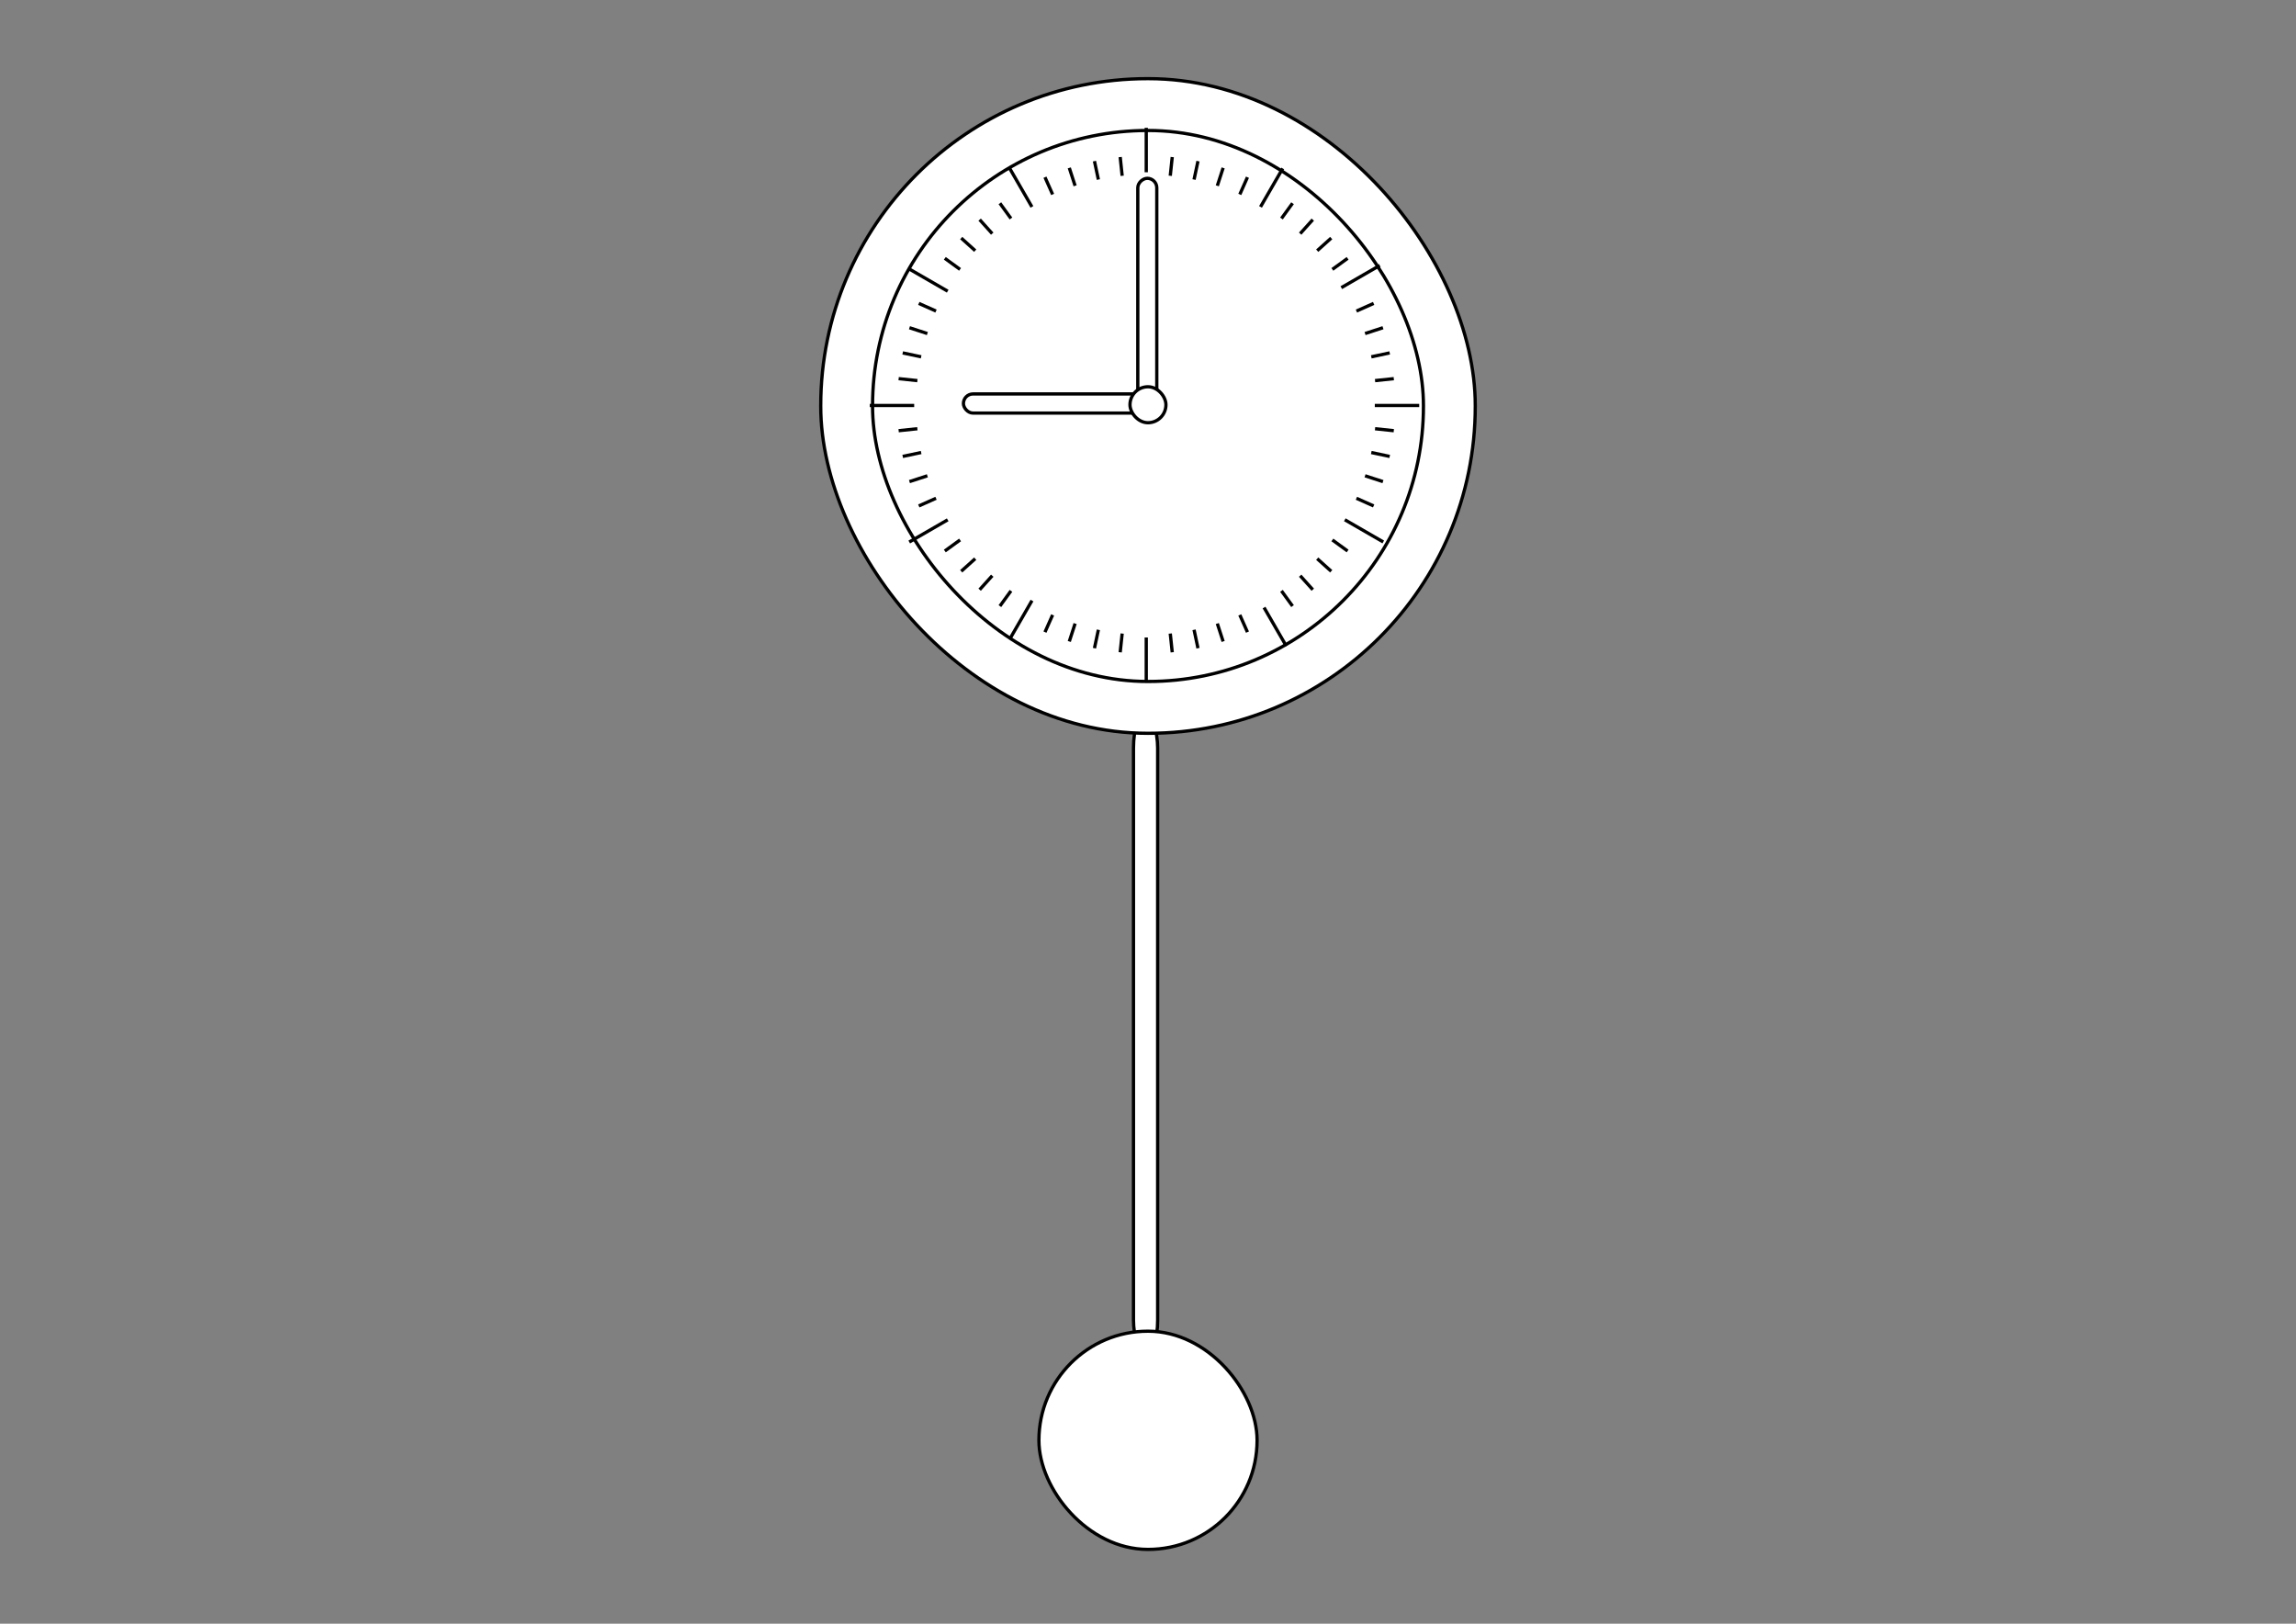 <?xml version="1.0" encoding="UTF-8" standalone="no"?>
<!-- Created with Inkscape (http://www.inkscape.org/) -->

<!-- 
Artwork by John Samuel. 
This work is licensed under a Creative Commons Attribution-ShareAlike 4.0 International License. 
-->

<svg
   xmlns:osb="http://www.openswatchbook.org/uri/2009/osb"
   xmlns:dc="http://purl.org/dc/elements/1.1/"
   xmlns:cc="http://creativecommons.org/ns#"
   xmlns:rdf="http://www.w3.org/1999/02/22-rdf-syntax-ns#"
   xmlns:svg="http://www.w3.org/2000/svg"
   xmlns="http://www.w3.org/2000/svg"
   xmlns:xlink="http://www.w3.org/1999/xlink"
   xmlns:sodipodi="http://sodipodi.sourceforge.net/DTD/sodipodi-0.dtd"
   xmlns:inkscape="http://www.inkscape.org/namespaces/inkscape"
   width="297mm"
   height="210mm"
   viewBox="0 0 1052.362 744.094"
   id="svg2"
   version="1.1"
   inkscape:version="0.91 r13725"
   sodipodi:docname="pendulum-clock-frontview.svg">
  <rect x="0" y="0" width="1052.362" height="744.094" fill="#808080" stroke="none"/>
  <defs
     id="defs4">
    <linearGradient
       id="linearGradient4824"
       osb:paint="solid">
      <stop
         style="stop-color:#000000;stop-opacity:1;"
         offset="0"
         id="stop4826" />
    </linearGradient>
  </defs>
  <sodipodi:namedview
     id="base"
     pagecolor="#ffffff"
     bordercolor="#666666"
     borderopacity="1.0"
     inkscape:pageopacity="0.0"
     inkscape:pageshadow="2"
     inkscape:zoom="0.89702955"
     inkscape:cx="561.47516"
     inkscape:cy="372.04724"
     inkscape:document-units="px"
     inkscape:current-layer="layer1"
     showgrid="false"
     inkscape:window-width="1600"
     inkscape:window-height="847"
     inkscape:window-x="0"
     inkscape:window-y="0"
     inkscape:window-maximized="1"
     showguides="false">
    <sodipodi:guide
       position="0,0"
       orientation="0,1052.362"
       id="guide4163" />
    <sodipodi:guide
       position="1052.362,0"
       orientation="-744.094,0"
       id="guide4165" />
    <sodipodi:guide
       position="1052.362,744.094"
       orientation="0,-1052.362"
       id="guide4167" />
    <sodipodi:guide
       position="0,744.094"
       orientation="744.094,0"
       id="guide4169" />
    <sodipodi:guide
       position="-0.834,744.292"
       orientation="372.047,0"
       id="guide4173" />
    <sodipodi:guide
       position="-0.834,372.244"
       orientation="0,526.181"
       id="guide4175" />
    <sodipodi:guide
       position="525.347,372.244"
       orientation="-372.047,0"
       id="guide4177" />
    <sodipodi:guide
       position="525.347,744.292"
       orientation="0,-526.181"
       id="guide4179" />
  </sodipodi:namedview>
  <g
     inkscape:label="Layer 1"
     inkscape:groupmode="layer"
     id="layer1"
     transform="translate(0,-308.268)">
    <rect
       style="opacity:1;fill:#ffffff;fill-opacity:1;stroke:#000000;stroke-width:1.5;stroke-linecap:round;stroke-linejoin:round;stroke-miterlimit:4;stroke-dasharray:none;stroke-dashoffset:0;stroke-opacity:1"
       id="rect4177"
       width="11.077"
       height="294.233"
       x="519.526"
       y="635.04"
       ry="16.004" />
    <rect
       ry="149.882"
       y="344.315"
       x="376.181"
       height="300"
       width="300"
       id="rect4175"
       style="opacity:1;fill:#ffffff;fill-opacity:1;stroke:#000000;stroke-width:1.5;stroke-linecap:round;stroke-linejoin:round;stroke-miterlimit:4;stroke-dasharray:none;stroke-dashoffset:0;stroke-opacity:1" />
    <rect
       style="opacity:1;fill:#ffffff;fill-opacity:1;stroke:#000000;stroke-width:1.5;stroke-linecap:round;stroke-linejoin:round;stroke-miterlimit:4;stroke-dasharray:none;stroke-dashoffset:0;stroke-opacity:1"
       id="rect4173"
       width="252.5"
       height="252.5"
       x="399.931"
       y="368.065"
       ry="126.15" />
    <rect
       ry="49.961"
       y="918.315"
       x="476.181"
       height="100"
       width="100"
       id="rect4172"
       style="opacity:1;fill:#ffffff;fill-opacity:1;stroke:#000000;stroke-width:1.5;stroke-linecap:round;stroke-linejoin:round;stroke-miterlimit:4;stroke-dasharray:none;stroke-dashoffset:0;stroke-opacity:1" />
    <rect
       style="opacity:1;fill:none;fill-opacity:1;stroke:#000000;stroke-width:1.5;stroke-linecap:round;stroke-linejoin:round;stroke-miterlimit:4;stroke-dasharray:none;stroke-dashoffset:0;stroke-opacity:1"
       id="rect5283"
       width="108.591"
       height="8.706"
       x="-498.575"
       y="521.503"
       ry="4.353"
       transform="matrix(0,-1,1,0,0,0)" />
    <rect
       ry="4.382"
       y="488.799"
       x="441.583"
       height="8.764"
       width="88.672"
       id="rect5285"
       style="opacity:1;fill:none;fill-opacity:1;stroke:#000000;stroke-width:1.5;stroke-linecap:round;stroke-linejoin:round;stroke-miterlimit:4;stroke-dasharray:none;stroke-dashoffset:0;stroke-opacity:1" />
    <path
       inkscape:tile-y0="130.95973"
       inkscape:tile-x0="524.6403"
       inkscape:connector-curvature="0"
       id="use4877"
       d="m 514.338,598.605 c -0.902,8.586 -0.902,8.586 -0.902,8.586"
       style="fill:none;fill-rule:evenodd;stroke:#000000;stroke-width:1.5;stroke-linecap:butt;stroke-linejoin:miter;stroke-miterlimit:4;stroke-dasharray:none;stroke-opacity:1" />
    <path
       inkscape:tile-y0="130.95973"
       inkscape:tile-x0="524.6403"
       inkscape:connector-curvature="0"
       id="use4879"
       d="m 503.435,596.878 c -1.795,8.445 -1.795,8.445 -1.795,8.445"
       style="fill:none;fill-rule:evenodd;stroke:#000000;stroke-width:1.5;stroke-linecap:butt;stroke-linejoin:miter;stroke-miterlimit:4;stroke-dasharray:none;stroke-opacity:1" />
    <path
       inkscape:tile-y0="130.95973"
       inkscape:tile-x0="524.6403"
       inkscape:connector-curvature="0"
       id="use4881"
       d="m 492.771,594.021 c -2.668,8.211 -2.668,8.211 -2.668,8.211"
       style="fill:none;fill-rule:evenodd;stroke:#000000;stroke-width:1.5;stroke-linecap:butt;stroke-linejoin:miter;stroke-miterlimit:4;stroke-dasharray:none;stroke-opacity:1" />
    <path
       inkscape:tile-y0="130.95973"
       inkscape:tile-x0="524.6403"
       inkscape:connector-curvature="0"
       id="use4883"
       d="m 482.465,590.065 c -3.511,7.887 -3.511,7.887 -3.511,7.887"
       style="fill:none;fill-rule:evenodd;stroke:#000000;stroke-width:1.5;stroke-linecap:butt;stroke-linejoin:miter;stroke-miterlimit:4;stroke-dasharray:none;stroke-opacity:1" />
    <path
       inkscape:tile-y0="130.95973"
       inkscape:tile-x0="524.6403"
       inkscape:connector-curvature="0"
       id="use4887"
       d="m 463.371,579.041 c -5.074,6.984 -5.074,6.984 -5.074,6.984"
       style="fill:none;fill-rule:evenodd;stroke:#000000;stroke-width:1.5;stroke-linecap:butt;stroke-linejoin:miter;stroke-miterlimit:4;stroke-dasharray:none;stroke-opacity:1" />
    <path
       inkscape:tile-y0="130.95973"
       inkscape:tile-x0="524.6403"
       inkscape:connector-curvature="0"
       id="use4889"
       d="m 454.792,572.094 c -5.777,6.416 -5.777,6.416 -5.777,6.416"
       style="fill:none;fill-rule:evenodd;stroke:#000000;stroke-width:1.5;stroke-linecap:butt;stroke-linejoin:miter;stroke-miterlimit:4;stroke-dasharray:none;stroke-opacity:1" />
    <path
       inkscape:tile-y0="130.95973"
       inkscape:tile-x0="524.6403"
       inkscape:connector-curvature="0"
       id="use4891"
       d="m 446.986,564.288 c -6.416,5.777 -6.416,5.777 -6.416,5.777"
       style="fill:none;fill-rule:evenodd;stroke:#000000;stroke-width:1.5;stroke-linecap:butt;stroke-linejoin:miter;stroke-miterlimit:4;stroke-dasharray:none;stroke-opacity:1" />
    <path
       inkscape:tile-y0="130.95973"
       inkscape:tile-x0="524.6403"
       inkscape:connector-curvature="0"
       id="use4893"
       d="m 440.038,555.708 c -6.984,5.074 -6.984,5.074 -6.984,5.074"
       style="fill:none;fill-rule:evenodd;stroke:#000000;stroke-width:1.5;stroke-linecap:butt;stroke-linejoin:miter;stroke-miterlimit:4;stroke-dasharray:none;stroke-opacity:1" />
    <path
       inkscape:tile-y0="130.95973"
       inkscape:tile-x0="524.6403"
       inkscape:connector-curvature="0"
       id="use4897"
       d="m 429.014,536.614 c -7.887,3.511 -7.887,3.511 -7.887,3.511"
       style="fill:none;fill-rule:evenodd;stroke:#000000;stroke-width:1.5;stroke-linecap:butt;stroke-linejoin:miter;stroke-miterlimit:4;stroke-dasharray:none;stroke-opacity:1" />
    <path
       inkscape:tile-y0="130.95973"
       inkscape:tile-x0="524.6403"
       inkscape:connector-curvature="0"
       id="use4899"
       d="m 425.058,526.308 c -8.211,2.668 -8.211,2.668 -8.211,2.668"
       style="fill:none;fill-rule:evenodd;stroke:#000000;stroke-width:1.5;stroke-linecap:butt;stroke-linejoin:miter;stroke-miterlimit:4;stroke-dasharray:none;stroke-opacity:1" />
    <path
       inkscape:tile-y0="130.95973"
       inkscape:tile-x0="524.6403"
       inkscape:connector-curvature="0"
       id="use4901"
       d="m 422.201,515.645 c -8.445,1.795 -8.445,1.795 -8.445,1.795"
       style="fill:none;fill-rule:evenodd;stroke:#000000;stroke-width:1.5;stroke-linecap:butt;stroke-linejoin:miter;stroke-miterlimit:4;stroke-dasharray:none;stroke-opacity:1" />
    <path
       inkscape:tile-y0="130.95973"
       inkscape:tile-x0="524.6403"
       inkscape:connector-curvature="0"
       id="use4903"
       d="m 420.474,504.741 c -8.586,0.902 -8.586,0.902 -8.586,0.902"
       style="fill:none;fill-rule:evenodd;stroke:#000000;stroke-width:1.5;stroke-linecap:butt;stroke-linejoin:miter;stroke-miterlimit:4;stroke-dasharray:none;stroke-opacity:1" />
    <path
       inkscape:tile-y0="130.95973"
       inkscape:tile-x0="524.6403"
       inkscape:connector-curvature="0"
       id="use4907"
       d="m 420.474,482.693 c -8.586,-0.902 -8.586,-0.902 -8.586,-0.902"
       style="fill:none;fill-rule:evenodd;stroke:#000000;stroke-width:1.5;stroke-linecap:butt;stroke-linejoin:miter;stroke-miterlimit:4;stroke-dasharray:none;stroke-opacity:1" />
    <path
       inkscape:tile-y0="130.95973"
       inkscape:tile-x0="524.6403"
       inkscape:connector-curvature="0"
       id="use4909"
       d="m 422.201,471.789 c -8.445,-1.795 -8.445,-1.795 -8.445,-1.795"
       style="fill:none;fill-rule:evenodd;stroke:#000000;stroke-width:1.5;stroke-linecap:butt;stroke-linejoin:miter;stroke-miterlimit:4;stroke-dasharray:none;stroke-opacity:1" />
    <path
       inkscape:tile-y0="130.95973"
       inkscape:tile-x0="524.6403"
       inkscape:connector-curvature="0"
       id="use4911"
       d="m 425.058,461.126 c -8.211,-2.668 -8.211,-2.668 -8.211,-2.668"
       style="fill:none;fill-rule:evenodd;stroke:#000000;stroke-width:1.5;stroke-linecap:butt;stroke-linejoin:miter;stroke-miterlimit:4;stroke-dasharray:none;stroke-opacity:1" />
    <path
       inkscape:tile-y0="130.95973"
       inkscape:tile-x0="524.6403"
       inkscape:connector-curvature="0"
       id="use4913"
       d="m 429.014,450.82 c -7.887,-3.511 -7.887,-3.511 -7.887,-3.511"
       style="fill:none;fill-rule:evenodd;stroke:#000000;stroke-width:1.5;stroke-linecap:butt;stroke-linejoin:miter;stroke-miterlimit:4;stroke-dasharray:none;stroke-opacity:1" />
    <path
       inkscape:tile-y0="130.95973"
       inkscape:tile-x0="524.6403"
       inkscape:connector-curvature="0"
       id="use4917"
       d="m 440.039,431.725 c -6.984,-5.074 -6.984,-5.074 -6.984,-5.074"
       style="fill:none;fill-rule:evenodd;stroke:#000000;stroke-width:1.5;stroke-linecap:butt;stroke-linejoin:miter;stroke-miterlimit:4;stroke-dasharray:none;stroke-opacity:1" />
    <path
       inkscape:tile-y0="130.95973"
       inkscape:tile-x0="524.6403"
       inkscape:connector-curvature="0"
       id="use4919"
       d="m 446.986,423.146 c -6.416,-5.777 -6.416,-5.777 -6.416,-5.777"
       style="fill:none;fill-rule:evenodd;stroke:#000000;stroke-width:1.5;stroke-linecap:butt;stroke-linejoin:miter;stroke-miterlimit:4;stroke-dasharray:none;stroke-opacity:1" />
    <path
       inkscape:tile-y0="130.95973"
       inkscape:tile-x0="524.6403"
       inkscape:connector-curvature="0"
       id="use4921"
       d="m 454.792,415.34 c -5.777,-6.416 -5.777,-6.416 -5.777,-6.416"
       style="fill:none;fill-rule:evenodd;stroke:#000000;stroke-width:1.5;stroke-linecap:butt;stroke-linejoin:miter;stroke-miterlimit:4;stroke-dasharray:none;stroke-opacity:1" />
    <path
       inkscape:tile-y0="130.95973"
       inkscape:tile-x0="524.6403"
       inkscape:connector-curvature="0"
       id="use4923"
       d="m 463.371,408.393 c -5.074,-6.984 -5.074,-6.984 -5.074,-6.984"
       style="fill:none;fill-rule:evenodd;stroke:#000000;stroke-width:1.5;stroke-linecap:butt;stroke-linejoin:miter;stroke-miterlimit:4;stroke-dasharray:none;stroke-opacity:1" />
    <path
       inkscape:tile-y0="130.95973"
       inkscape:tile-x0="524.6403"
       inkscape:connector-curvature="0"
       id="use4927"
       d="m 482.465,397.369 c -3.511,-7.887 -3.511,-7.887 -3.511,-7.887"
       style="fill:none;fill-rule:evenodd;stroke:#000000;stroke-width:1.5;stroke-linecap:butt;stroke-linejoin:miter;stroke-miterlimit:4;stroke-dasharray:none;stroke-opacity:1" />
    <path
       inkscape:tile-y0="130.95973"
       inkscape:tile-x0="524.6403"
       inkscape:connector-curvature="0"
       id="use4929"
       d="m 492.772,393.413 c -2.668,-8.211 -2.668,-8.211 -2.668,-8.211"
       style="fill:none;fill-rule:evenodd;stroke:#000000;stroke-width:1.5;stroke-linecap:butt;stroke-linejoin:miter;stroke-miterlimit:4;stroke-dasharray:none;stroke-opacity:1" />
    <path
       inkscape:tile-y0="130.95973"
       inkscape:tile-x0="524.6403"
       inkscape:connector-curvature="0"
       id="use4931"
       d="m 503.435,390.555 c -1.795,-8.445 -1.795,-8.445 -1.795,-8.445"
       style="fill:none;fill-rule:evenodd;stroke:#000000;stroke-width:1.5;stroke-linecap:butt;stroke-linejoin:miter;stroke-miterlimit:4;stroke-dasharray:none;stroke-opacity:1" />
    <path
       inkscape:tile-y0="130.95973"
       inkscape:tile-x0="524.6403"
       inkscape:connector-curvature="0"
       id="use4933"
       d="m 514.338,388.829 c -0.902,-8.586 -0.902,-8.586 -0.902,-8.586"
       style="fill:none;fill-rule:evenodd;stroke:#000000;stroke-width:1.5;stroke-linecap:butt;stroke-linejoin:miter;stroke-miterlimit:4;stroke-dasharray:none;stroke-opacity:1" />
    <path
       inkscape:tile-y0="130.95973"
       inkscape:tile-x0="524.6403"
       inkscape:connector-curvature="0"
       id="use4937"
       d="m 536.386,388.829 c 0.902,-8.586 0.902,-8.586 0.902,-8.586"
       style="fill:none;fill-rule:evenodd;stroke:#000000;stroke-width:1.5;stroke-linecap:butt;stroke-linejoin:miter;stroke-miterlimit:4;stroke-dasharray:none;stroke-opacity:1" />
    <path
       inkscape:tile-y0="130.95973"
       inkscape:tile-x0="524.6403"
       inkscape:connector-curvature="0"
       id="use4939"
       d="m 547.29,390.555 c 1.795,-8.445 1.795,-8.445 1.795,-8.445"
       style="fill:none;fill-rule:evenodd;stroke:#000000;stroke-width:1.5;stroke-linecap:butt;stroke-linejoin:miter;stroke-miterlimit:4;stroke-dasharray:none;stroke-opacity:1" />
    <path
       inkscape:tile-y0="130.95973"
       inkscape:tile-x0="524.6403"
       inkscape:connector-curvature="0"
       id="use4941"
       d="m 557.953,393.413 c 2.668,-8.211 2.668,-8.211 2.668,-8.211"
       style="fill:none;fill-rule:evenodd;stroke:#000000;stroke-width:1.5;stroke-linecap:butt;stroke-linejoin:miter;stroke-miterlimit:4;stroke-dasharray:none;stroke-opacity:1" />
    <path
       inkscape:tile-y0="130.95973"
       inkscape:tile-x0="524.6403"
       inkscape:connector-curvature="0"
       id="use4943"
       d="m 568.259,397.369 c 3.511,-7.887 3.511,-7.887 3.511,-7.887"
       style="fill:none;fill-rule:evenodd;stroke:#000000;stroke-width:1.5;stroke-linecap:butt;stroke-linejoin:miter;stroke-miterlimit:4;stroke-dasharray:none;stroke-opacity:1" />
    <path
       inkscape:tile-y0="130.95973"
       inkscape:tile-x0="524.6403"
       inkscape:connector-curvature="0"
       id="use4947"
       d="m 587.354,408.393 c 5.074,-6.984 5.074,-6.984 5.074,-6.984"
       style="fill:none;fill-rule:evenodd;stroke:#000000;stroke-width:1.5;stroke-linecap:butt;stroke-linejoin:miter;stroke-miterlimit:4;stroke-dasharray:none;stroke-opacity:1" />
    <path
       inkscape:tile-y0="130.95973"
       inkscape:tile-x0="524.6403"
       inkscape:connector-curvature="0"
       id="use4949"
       d="m 595.933,415.34 c 5.777,-6.416 5.777,-6.416 5.777,-6.416"
       style="fill:none;fill-rule:evenodd;stroke:#000000;stroke-width:1.5;stroke-linecap:butt;stroke-linejoin:miter;stroke-miterlimit:4;stroke-dasharray:none;stroke-opacity:1" />
    <path
       inkscape:tile-y0="130.95973"
       inkscape:tile-x0="524.6403"
       inkscape:connector-curvature="0"
       id="use4951"
       d="m 603.739,423.146 c 6.416,-5.777 6.416,-5.777 6.416,-5.777"
       style="fill:none;fill-rule:evenodd;stroke:#000000;stroke-width:1.5;stroke-linecap:butt;stroke-linejoin:miter;stroke-miterlimit:4;stroke-dasharray:none;stroke-opacity:1" />
    <path
       inkscape:tile-y0="130.95973"
       inkscape:tile-x0="524.6403"
       inkscape:connector-curvature="0"
       id="use4953"
       d="m 610.686,431.725 c 6.984,-5.075 6.984,-5.075 6.984,-5.075"
       style="fill:none;fill-rule:evenodd;stroke:#000000;stroke-width:1.5;stroke-linecap:butt;stroke-linejoin:miter;stroke-miterlimit:4;stroke-dasharray:none;stroke-opacity:1" />
    <path
       inkscape:tile-y0="130.95973"
       inkscape:tile-x0="524.6403"
       inkscape:connector-curvature="0"
       id="use4957"
       d="m 621.71,450.82 c 7.887,-3.511 7.887,-3.511 7.887,-3.511"
       style="fill:none;fill-rule:evenodd;stroke:#000000;stroke-width:1.5;stroke-linecap:butt;stroke-linejoin:miter;stroke-miterlimit:4;stroke-dasharray:none;stroke-opacity:1" />
    <path
       inkscape:tile-y0="130.95973"
       inkscape:tile-x0="524.6403"
       inkscape:connector-curvature="0"
       id="use4959"
       d="m 625.667,461.126 c 8.211,-2.668 8.211,-2.668 8.211,-2.668"
       style="fill:none;fill-rule:evenodd;stroke:#000000;stroke-width:1.5;stroke-linecap:butt;stroke-linejoin:miter;stroke-miterlimit:4;stroke-dasharray:none;stroke-opacity:1" />
    <path
       inkscape:tile-y0="130.95973"
       inkscape:tile-x0="524.6403"
       inkscape:connector-curvature="0"
       id="use4961"
       d="m 628.524,471.789 c 8.445,-1.795 8.445,-1.795 8.445,-1.795"
       style="fill:none;fill-rule:evenodd;stroke:#000000;stroke-width:1.5;stroke-linecap:butt;stroke-linejoin:miter;stroke-miterlimit:4;stroke-dasharray:none;stroke-opacity:1" />
    <path
       inkscape:tile-y0="130.95973"
       inkscape:tile-x0="524.6403"
       inkscape:connector-curvature="0"
       id="use4963"
       d="m 630.251,482.693 c 8.586,-0.902 8.586,-0.902 8.586,-0.902"
       style="fill:none;fill-rule:evenodd;stroke:#000000;stroke-width:1.5;stroke-linecap:butt;stroke-linejoin:miter;stroke-miterlimit:4;stroke-dasharray:none;stroke-opacity:1" />
    <path
       inkscape:tile-y0="130.95973"
       inkscape:tile-x0="524.6403"
       inkscape:connector-curvature="0"
       id="use4967"
       d="m 630.251,504.741 c 8.586,0.902 8.586,0.902 8.586,0.902"
       style="fill:none;fill-rule:evenodd;stroke:#000000;stroke-width:1.5;stroke-linecap:butt;stroke-linejoin:miter;stroke-miterlimit:4;stroke-dasharray:none;stroke-opacity:1" />
    <path
       inkscape:tile-y0="130.95973"
       inkscape:tile-x0="524.6403"
       inkscape:connector-curvature="0"
       id="use4969"
       d="m 628.524,515.645 c 8.445,1.795 8.445,1.795 8.445,1.795"
       style="fill:none;fill-rule:evenodd;stroke:#000000;stroke-width:1.5;stroke-linecap:butt;stroke-linejoin:miter;stroke-miterlimit:4;stroke-dasharray:none;stroke-opacity:1" />
    <path
       inkscape:tile-y0="130.95973"
       inkscape:tile-x0="524.6403"
       inkscape:connector-curvature="0"
       id="use4971"
       d="m 625.667,526.308 c 8.211,2.668 8.211,2.668 8.211,2.668"
       style="fill:none;fill-rule:evenodd;stroke:#000000;stroke-width:1.5;stroke-linecap:butt;stroke-linejoin:miter;stroke-miterlimit:4;stroke-dasharray:none;stroke-opacity:1" />
    <path
       inkscape:tile-y0="130.95973"
       inkscape:tile-x0="524.6403"
       inkscape:connector-curvature="0"
       id="use4973"
       d="m 621.71,536.614 c 7.887,3.511 7.887,3.511 7.887,3.511"
       style="fill:none;fill-rule:evenodd;stroke:#000000;stroke-width:1.5;stroke-linecap:butt;stroke-linejoin:miter;stroke-miterlimit:4;stroke-dasharray:none;stroke-opacity:1" />
    <path
       inkscape:tile-y0="130.95973"
       inkscape:tile-x0="524.6403"
       inkscape:connector-curvature="0"
       id="use4977"
       d="m 610.686,555.708 c 6.984,5.074 6.984,5.074 6.984,5.074"
       style="fill:none;fill-rule:evenodd;stroke:#000000;stroke-width:1.5;stroke-linecap:butt;stroke-linejoin:miter;stroke-miterlimit:4;stroke-dasharray:none;stroke-opacity:1" />
    <path
       inkscape:tile-y0="130.95973"
       inkscape:tile-x0="524.6403"
       inkscape:connector-curvature="0"
       id="use4979"
       d="m 603.739,564.288 c 6.416,5.777 6.416,5.777 6.416,5.777"
       style="fill:none;fill-rule:evenodd;stroke:#000000;stroke-width:1.5;stroke-linecap:butt;stroke-linejoin:miter;stroke-miterlimit:4;stroke-dasharray:none;stroke-opacity:1" />
    <path
       inkscape:tile-y0="130.95973"
       inkscape:tile-x0="524.6403"
       inkscape:connector-curvature="0"
       id="use4981"
       d="m 595.933,572.094 c 5.777,6.416 5.777,6.416 5.777,6.416"
       style="fill:none;fill-rule:evenodd;stroke:#000000;stroke-width:1.5;stroke-linecap:butt;stroke-linejoin:miter;stroke-miterlimit:4;stroke-dasharray:none;stroke-opacity:1" />
    <path
       inkscape:tile-y0="130.95973"
       inkscape:tile-x0="524.6403"
       inkscape:connector-curvature="0"
       id="use4983"
       d="m 587.354,579.041 c 5.074,6.984 5.074,6.984 5.074,6.984"
       style="fill:none;fill-rule:evenodd;stroke:#000000;stroke-width:1.5;stroke-linecap:butt;stroke-linejoin:miter;stroke-miterlimit:4;stroke-dasharray:none;stroke-opacity:1" />
    <path
       inkscape:tile-y0="130.95973"
       inkscape:tile-x0="524.6403"
       inkscape:connector-curvature="0"
       id="use4987"
       d="m 568.259,590.065 c 3.511,7.887 3.511,7.887 3.511,7.887"
       style="fill:none;fill-rule:evenodd;stroke:#000000;stroke-width:1.5;stroke-linecap:butt;stroke-linejoin:miter;stroke-miterlimit:4;stroke-dasharray:none;stroke-opacity:1" />
    <path
       inkscape:tile-y0="130.95973"
       inkscape:tile-x0="524.6403"
       inkscape:connector-curvature="0"
       id="use4989"
       d="m 557.953,594.021 c 2.668,8.211 2.668,8.211 2.668,8.211"
       style="fill:none;fill-rule:evenodd;stroke:#000000;stroke-width:1.5;stroke-linecap:butt;stroke-linejoin:miter;stroke-miterlimit:4;stroke-dasharray:none;stroke-opacity:1" />
    <path
       inkscape:tile-y0="130.95973"
       inkscape:tile-x0="524.6403"
       inkscape:connector-curvature="0"
       id="use4991"
       d="m 547.29,596.878 c 1.795,8.445 1.795,8.445 1.795,8.445"
       style="fill:none;fill-rule:evenodd;stroke:#000000;stroke-width:1.5;stroke-linecap:butt;stroke-linejoin:miter;stroke-miterlimit:4;stroke-dasharray:none;stroke-opacity:1" />
    <path
       inkscape:tile-y0="130.95973"
       inkscape:tile-x0="524.6403"
       inkscape:connector-curvature="0"
       id="use4993"
       d="m 536.387,598.605 c 0.902,8.586 0.902,8.586 0.902,8.586"
       style="fill:none;fill-rule:evenodd;stroke:#000000;stroke-width:1.5;stroke-linecap:butt;stroke-linejoin:miter;stroke-miterlimit:4;stroke-dasharray:none;stroke-opacity:1" />
    <path
       inkscape:tile-y0="-4.89281"
       inkscape:tile-x0="521.98528"
       inkscape:tile-h="39.72183"
       inkscape:tile-w="1.3235558"
       inkscape:tile-cy="14.968105"
       inkscape:tile-cx="522.64706"
       inkscape:connector-curvature="0"
       id="path4995"
       d="m 525.377,600.405 c 0,20.351 0,20.351 0,20.351"
       style="fill:none;fill-rule:evenodd;stroke:#000000;stroke-width:1.5;stroke-linecap:butt;stroke-linejoin:miter;stroke-miterlimit:4;stroke-dasharray:none;stroke-opacity:1" />
    <use
       x="0"
       y="0"
       inkscape:tiled-clone-of="#path4995"
       xlink:href="#path4995"
       transform="matrix(0.866,0.5,-0.5,0.866,433.147,-397.181)"
       id="use5023"
       width="100%"
       height="100%"
       style="stroke-width:1.5;stroke-miterlimit:4;stroke-dasharray:none" />
    <use
       x="0"
       y="0"
       inkscape:tiled-clone-of="#path4995"
       xlink:href="#path4995"
       transform="matrix(0.5,0.866,-0.866,0.5,889.667,-325.263)"
       id="use5025"
       width="100%"
       height="100%"
       style="stroke-width:1.5;stroke-miterlimit:4;stroke-dasharray:none" />
    <use
       x="0"
       y="0"
       inkscape:tiled-clone-of="#path4995"
       xlink:href="#path4995"
       transform="matrix(0,1,-1,0,1250.897,-31.291)"
       id="use5027"
       width="100%"
       height="100%"
       style="stroke-width:1.5;stroke-miterlimit:4;stroke-dasharray:none" />
    <use
       x="0"
       y="0"
       inkscape:tiled-clone-of="#path4995"
       xlink:href="#path4995"
       transform="matrix(-0.5,0.866,-0.866,-0.5,1416.649,401.856)"
       id="use5029"
       width="100%"
       height="100%"
       style="stroke-width:1.5;stroke-miterlimit:4;stroke-dasharray:none" />
    <use
       x="0"
       y="0"
       inkscape:tiled-clone-of="#path4995"
       xlink:href="#path4995"
       transform="matrix(-0.866,0.5,-0.5,-0.866,1344.727,861.577)"
       id="use5031"
       width="100%"
       height="100%"
       style="stroke-width:1.5;stroke-miterlimit:4;stroke-dasharray:none" />
    <use
       x="0"
       y="0"
       inkscape:tiled-clone-of="#path4995"
       xlink:href="#path4995"
       transform="matrix(-1,0,0,-1,1050.755,987.606)"
       id="use5033"
       width="100%"
       height="100%"
       style="stroke-width:1.5;stroke-miterlimit:4;stroke-dasharray:none" />
    <use
       x="0"
       y="0"
       inkscape:tiled-clone-of="#path4995"
       xlink:href="#path4995"
       transform="matrix(-0.866,-0.5,0.5,-0.866,617.608,1383.756)"
       id="use5035"
       width="100%"
       height="100%"
       style="stroke-width:1.5;stroke-miterlimit:4;stroke-dasharray:none" />
    <use
       x="0"
       y="0"
       inkscape:tiled-clone-of="#path4995"
       xlink:href="#path4995"
       transform="matrix(-0.5,-0.866,0.866,-0.5,159.487,1311.836)"
       id="use5037"
       width="100%"
       height="100%"
       style="stroke-width:1.5;stroke-miterlimit:4;stroke-dasharray:none" />
    <use
       x="0"
       y="0"
       inkscape:tiled-clone-of="#path4995"
       xlink:href="#path4995"
       transform="matrix(0,-1,1,0,-201.742,1019.464)"
       id="use5039"
       width="100%"
       height="100%"
       style="stroke-width:1.5;stroke-miterlimit:4;stroke-dasharray:none" />
    <use
       x="0"
       y="0"
       inkscape:tiled-clone-of="#path4995"
       xlink:href="#path4995"
       transform="matrix(0.5,-0.866,0.866,0.5,-365.89,586.317)"
       id="use5041"
       width="100%"
       height="100%"
       style="stroke-width:1.5;stroke-miterlimit:4;stroke-dasharray:none" />
    <use
       x="0"
       y="0"
       inkscape:tiled-clone-of="#path4995"
       xlink:href="#path4995"
       transform="matrix(0.866,-0.5,0.5,0.866,-292.373,128.196)"
       id="use5043"
       width="100%"
       height="100%"
       style="stroke-width:1.5;stroke-miterlimit:4;stroke-dasharray:none" />
    <rect
       ry="8.234"
       y="485.512"
       x="517.923"
       height="16.48"
       width="16.48"
       id="rect5281"
       style="opacity:1;fill:#ffffff;fill-opacity:1;stroke:#000000;stroke-width:1.5;stroke-linecap:round;stroke-linejoin:round;stroke-miterlimit:4;stroke-dasharray:none;stroke-dashoffset:0;stroke-opacity:1" />
  </g>
</svg>
